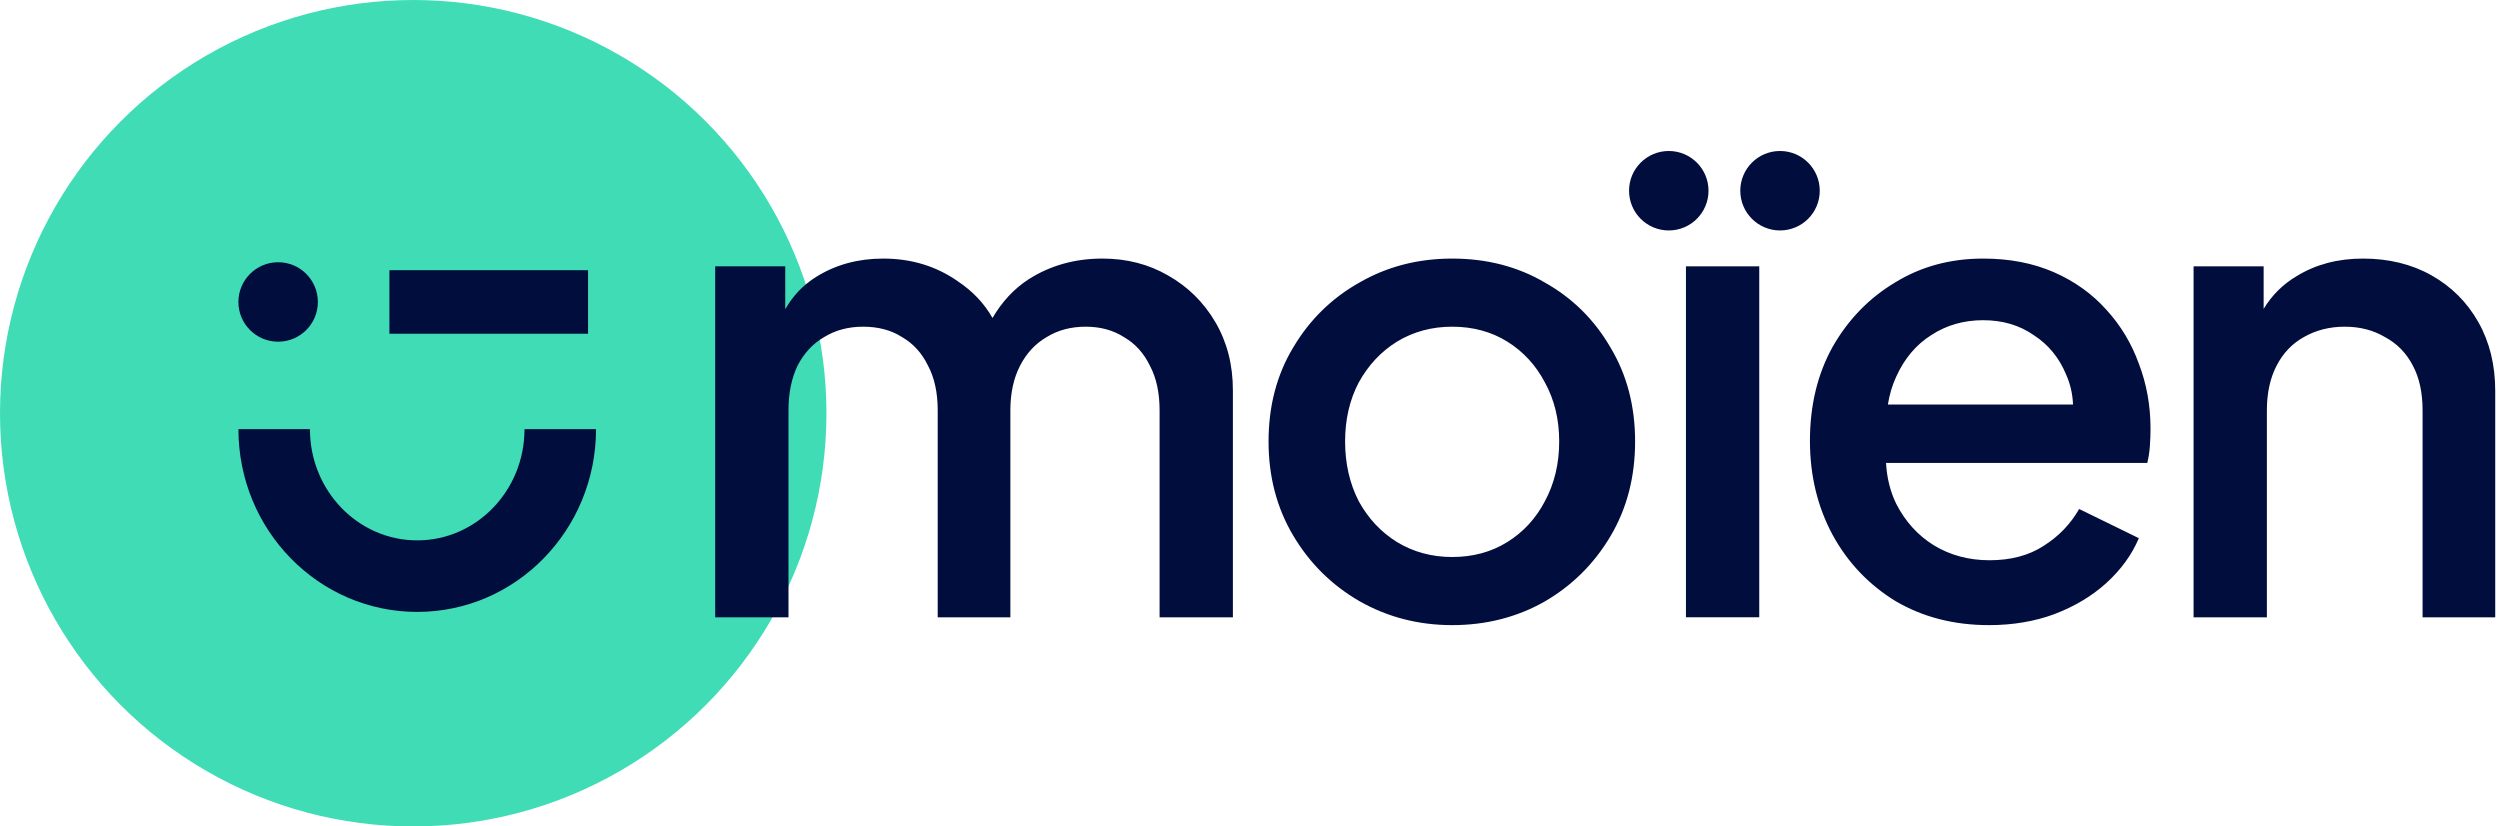 <svg width="121" height="40" viewBox="0 0 121 40" fill="none" xmlns="http://www.w3.org/2000/svg">
<circle cx="20" cy="20" r="20" fill="#40DCB6"/>
<path fill-rule="evenodd" clip-rule="evenodd" d="M15.385 14.616C15.385 15.678 14.524 16.538 13.462 16.538C12.4 16.538 11.539 15.678 11.539 14.616C11.539 13.553 12.4 12.692 13.462 12.692C14.524 12.692 15.385 13.553 15.385 14.616ZM28.462 16.154L18.847 16.154V13.077L28.462 13.077V16.154ZM11.54 20.77L11.54 20.77H15.001V20.77C15.001 23.744 17.326 26.154 20.194 26.154C23.061 26.154 25.386 23.744 25.386 20.77V20.77H28.848V20.77C28.848 25.655 24.973 29.616 20.194 29.616C15.414 29.616 11.54 25.655 11.54 20.77Z" fill="#010D3C"/>
<path fill-rule="evenodd" clip-rule="evenodd" d="M82.692 9.231C82.692 10.293 81.831 11.154 80.769 11.154C79.707 11.154 78.846 10.293 78.846 9.231C78.846 8.169 79.707 7.308 80.769 7.308C81.831 7.308 82.692 8.169 82.692 9.231ZM88.076 9.231C88.076 10.293 87.216 11.154 86.153 11.154C85.091 11.154 84.23 10.293 84.23 9.231C84.23 8.169 85.091 7.308 86.153 7.308C87.216 7.308 88.076 8.169 88.076 9.231ZM106.169 12.892V29.879H109.717V19.862C109.717 19.025 109.874 18.303 110.188 17.696C110.502 17.089 110.942 16.628 111.507 16.314C112.093 15.979 112.752 15.812 113.485 15.812C114.218 15.812 114.866 15.979 115.432 16.314C116.018 16.628 116.468 17.089 116.782 17.696C117.096 18.282 117.253 19.004 117.253 19.862V29.879H120.769V18.92C120.769 17.665 120.497 16.555 119.953 15.592C119.409 14.629 118.655 13.876 117.692 13.331C116.729 12.787 115.62 12.515 114.364 12.515C113.15 12.515 112.082 12.798 111.161 13.363C110.497 13.755 109.963 14.284 109.56 14.95V12.892H106.169ZM96.267 30.256C94.571 30.256 93.064 29.868 91.745 29.094C90.447 28.298 89.432 27.231 88.7 25.891C87.967 24.53 87.601 23.013 87.601 21.338C87.601 19.622 87.967 18.104 88.7 16.785C89.453 15.466 90.458 14.43 91.714 13.677C92.97 12.902 94.393 12.515 95.984 12.515C97.261 12.515 98.402 12.735 99.407 13.174C100.411 13.614 101.259 14.221 101.95 14.995C102.641 15.749 103.164 16.618 103.52 17.602C103.897 18.585 104.085 19.632 104.085 20.742C104.085 21.014 104.075 21.296 104.054 21.589C104.033 21.882 103.991 22.154 103.928 22.406H91.284C91.325 23.134 91.489 23.794 91.777 24.384C92.216 25.242 92.823 25.912 93.598 26.393C94.393 26.875 95.293 27.116 96.298 27.116C97.324 27.116 98.192 26.885 98.904 26.425C99.637 25.964 100.213 25.368 100.631 24.635L103.52 26.048C103.185 26.843 102.662 27.566 101.95 28.215C101.259 28.843 100.422 29.345 99.438 29.722C98.475 30.078 97.418 30.256 96.267 30.256ZM91.373 19.58H100.335C100.313 19.062 100.202 18.581 100.003 18.135C99.668 17.319 99.145 16.681 98.433 16.22C97.743 15.739 96.926 15.498 95.984 15.498C95.042 15.498 94.205 15.739 93.472 16.22C92.74 16.681 92.174 17.351 91.777 18.23C91.588 18.637 91.453 19.087 91.373 19.58ZM81.6 12.889V29.876H85.148V12.889H81.6ZM70.284 30.256C68.652 30.256 67.155 29.868 65.794 29.094C64.455 28.319 63.387 27.262 62.592 25.922C61.796 24.583 61.398 23.065 61.398 21.369C61.398 19.653 61.796 18.136 62.592 16.817C63.387 15.477 64.455 14.43 65.794 13.677C67.134 12.902 68.631 12.515 70.284 12.515C71.959 12.515 73.456 12.902 74.774 13.677C76.114 14.43 77.171 15.477 77.946 16.817C78.741 18.136 79.139 19.653 79.139 21.369C79.139 23.086 78.741 24.614 77.946 25.954C77.15 27.294 76.083 28.351 74.743 29.125C73.403 29.879 71.917 30.256 70.284 30.256ZM70.284 26.959C71.289 26.959 72.179 26.718 72.953 26.236C73.728 25.755 74.335 25.096 74.774 24.258C75.235 23.4 75.465 22.437 75.465 21.369C75.465 20.302 75.235 19.349 74.774 18.512C74.335 17.675 73.728 17.016 72.953 16.534C72.179 16.053 71.289 15.812 70.284 15.812C69.3 15.812 68.411 16.053 67.615 16.534C66.841 17.016 66.223 17.675 65.763 18.512C65.323 19.349 65.103 20.302 65.103 21.369C65.103 22.437 65.323 23.4 65.763 24.258C66.223 25.096 66.841 25.755 67.615 26.236C68.411 26.718 69.3 26.959 70.284 26.959ZM34.615 12.892V29.879H38.163V19.862C38.163 19.025 38.31 18.303 38.603 17.696C38.917 17.089 39.346 16.628 39.89 16.314C40.434 15.979 41.062 15.812 41.774 15.812C42.507 15.812 43.135 15.979 43.658 16.314C44.202 16.628 44.621 17.089 44.914 17.696C45.228 18.282 45.385 19.004 45.385 19.862V29.879H48.902V19.862C48.902 19.025 49.059 18.303 49.373 17.696C49.687 17.089 50.116 16.628 50.66 16.314C51.204 15.979 51.832 15.812 52.544 15.812C53.256 15.812 53.873 15.979 54.397 16.314C54.941 16.628 55.359 17.089 55.653 17.696C55.967 18.282 56.124 19.004 56.124 19.862V29.879H59.672V18.889C59.672 17.654 59.389 16.555 58.824 15.592C58.259 14.629 57.495 13.876 56.532 13.331C55.59 12.787 54.533 12.515 53.361 12.515C52.021 12.515 50.828 12.85 49.781 13.52C49.076 13.98 48.495 14.604 48.037 15.39C47.641 14.688 47.081 14.096 46.358 13.614C45.312 12.881 44.108 12.515 42.748 12.515C41.533 12.515 40.456 12.808 39.514 13.394C38.877 13.79 38.375 14.314 38.006 14.968V12.892H34.615Z" fill="#010D3C"/>
</svg>
